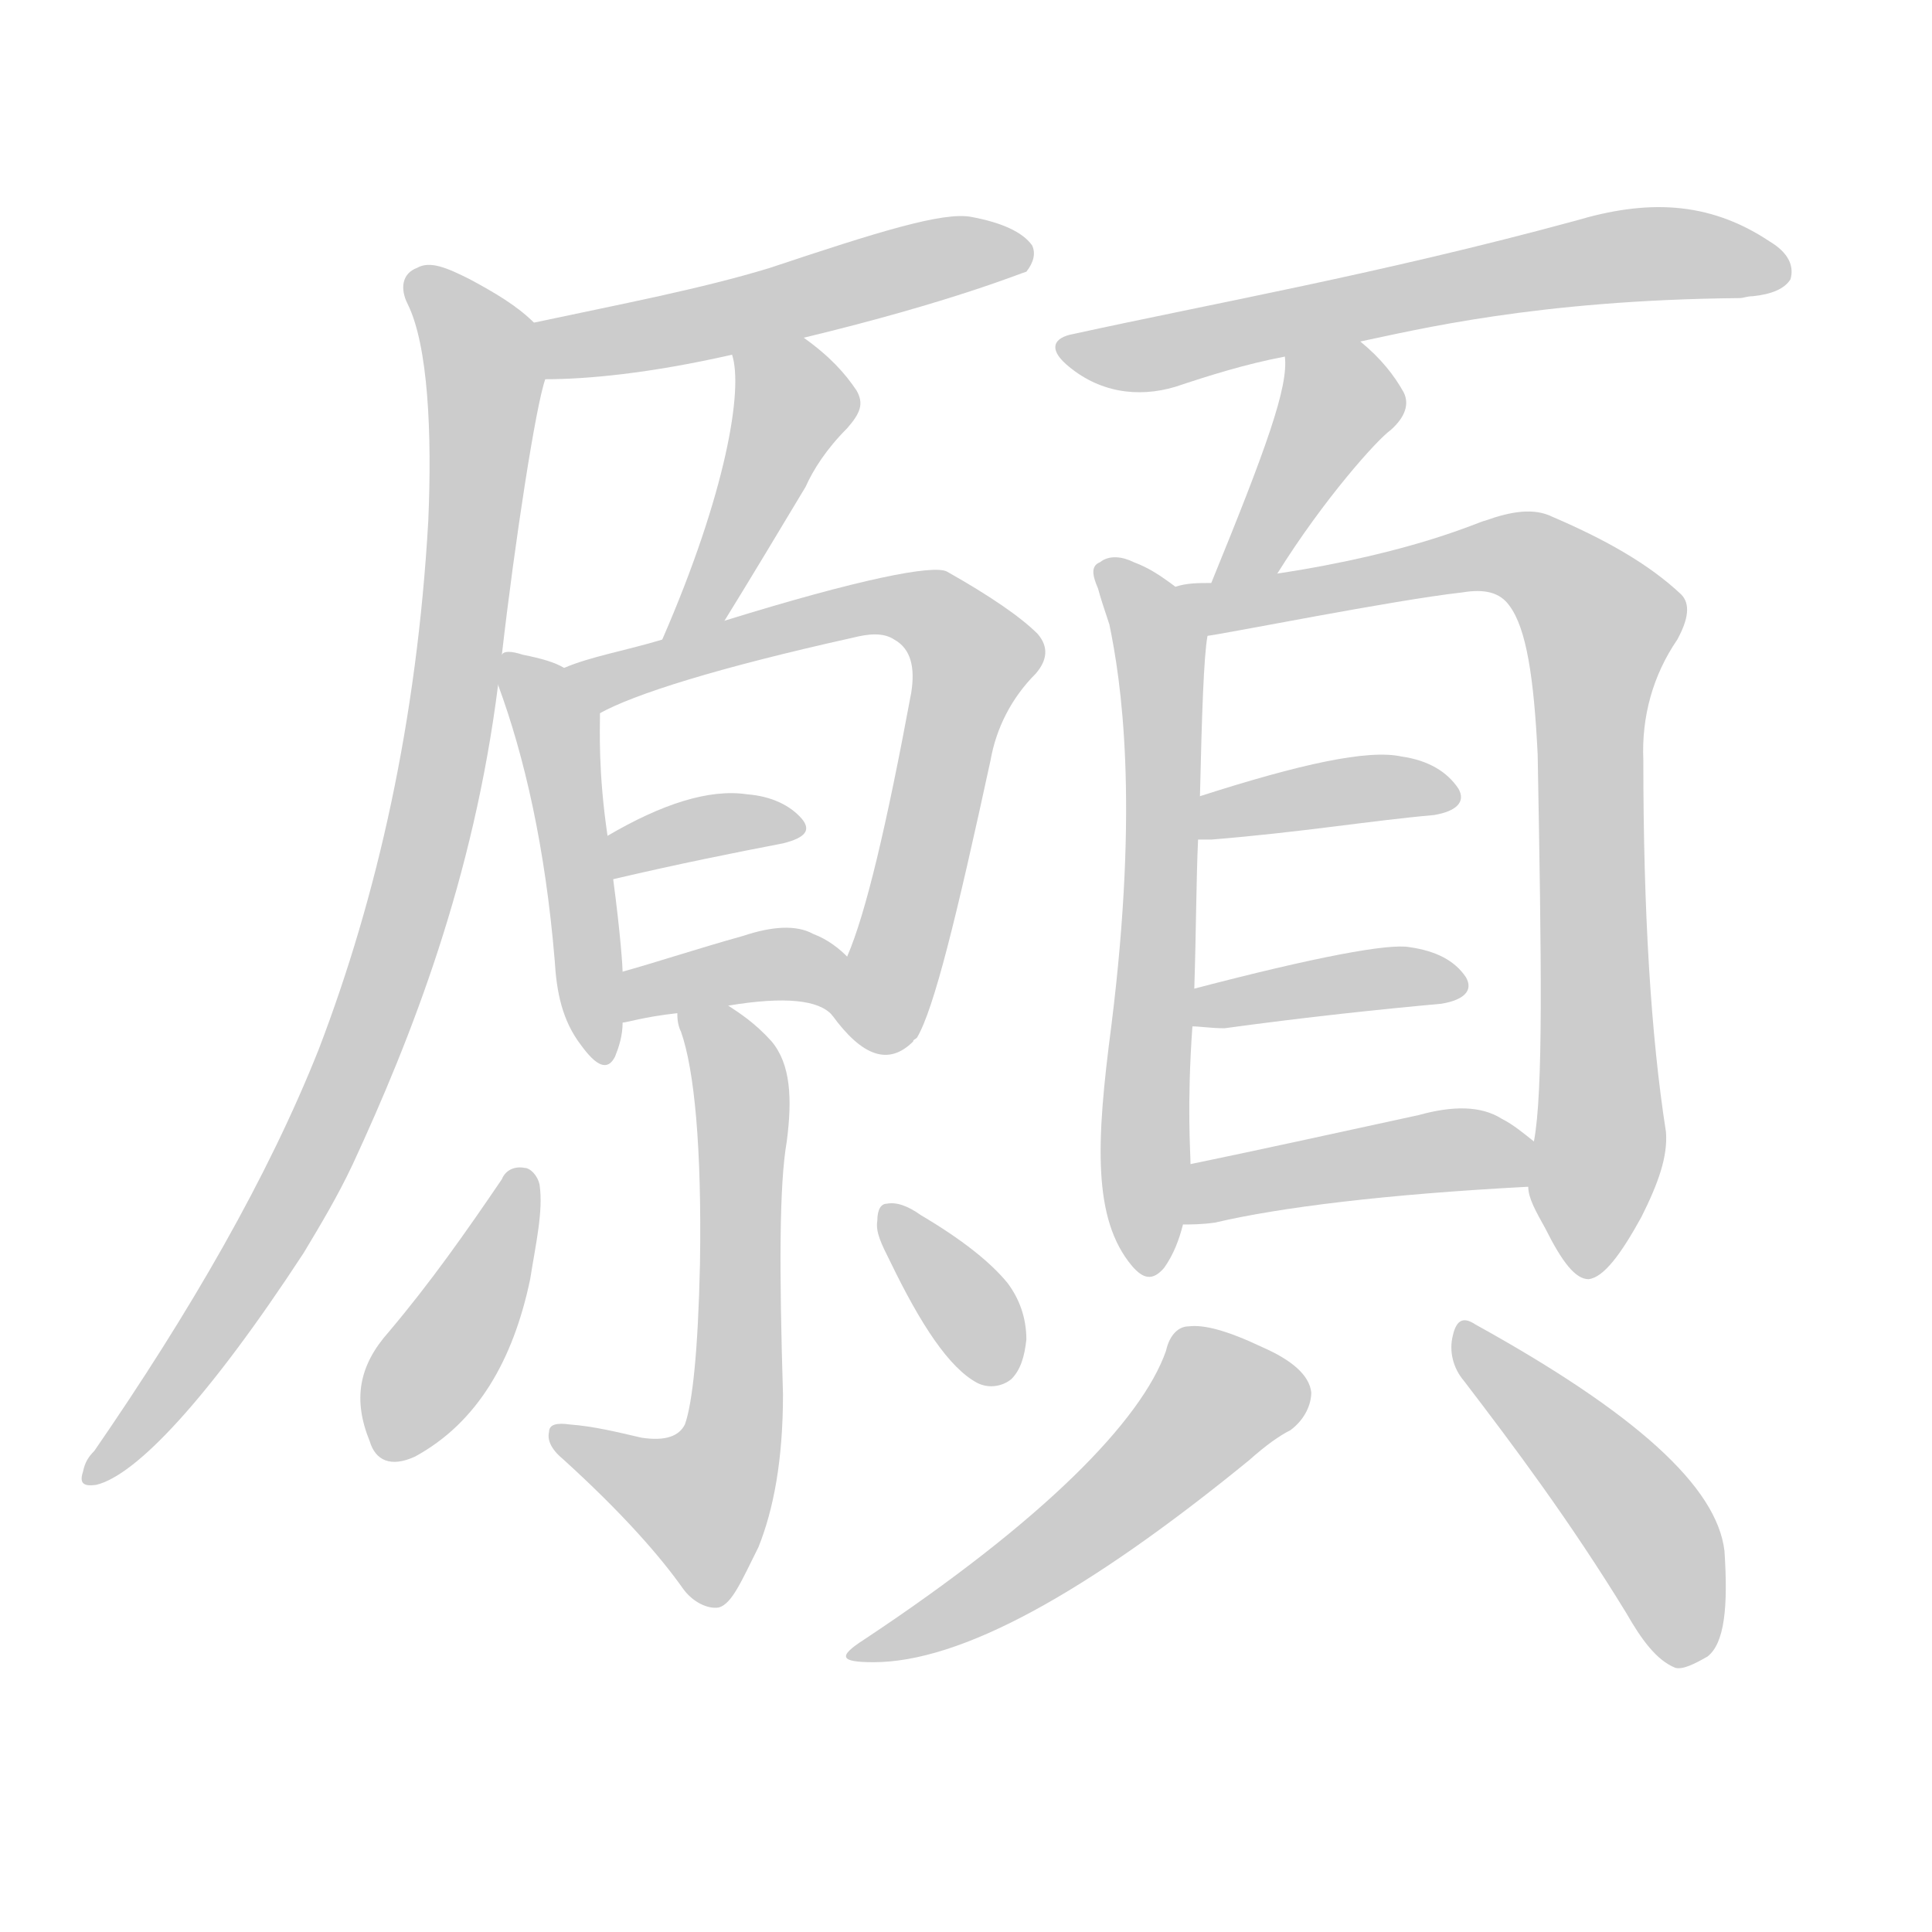 <!--
AnimCJK 2016-2018 Copyright Francois Mizessyn - https://github.com/parsimonhi/animCJK
Derived from:
    MakeMeAHanzi project - https://github.com/skishore/makemeahanzi
    Arphic PL KaitiM GB - https://apps.ubuntu.com/cat/applications/precise/fonts-arphic-gkai00mp/
    Arphic PL UKai - https://apps.ubuntu.com/cat/applications/fonts-arphic-ukai/
You can redistribute and/or modify this file under the terms of the Arphic Public License
as published by Arphic Technology Co., Ltd.
You should have received a copy of this license (the directory "APL") along with this file;
if not, see http://ftp.gnu.org/non-gnu/chinese-fonts-truetype/LICENSE.
-->
<svg id="z39000" class="acjk" version="1.1" viewBox="0 0 1024 1024" xmlns="http://www.w3.org/2000/svg" xmlns:xlink="http://www.w3.org/1999/xlink">
<style>
<![CDATA[
@keyframes z39000k {
	from {
		stroke:#ccc;
		stroke-dashoffset:3334;
	}
	1% {
		stroke:#c00;
		stroke-dashoffset:3334;
	}
	75% {
		stroke:#c00;
		stroke-dashoffset:0;
	}
	to {
		stroke:#000;
	}
}
#z39000 path[clip-path] {
	animation:z39000k 1s linear both;
	stroke-dasharray:3334;
	stroke-width:128;
	stroke-linecap:round;
	fill:none;
}
#z39000 path[clip-path="url(#z39000c1)"] {animation-delay:1s;}
#z39000 path[clip-path="url(#z39000c2)"] {animation-delay:2s;}
#z39000 path[clip-path="url(#z39000c3)"] {animation-delay:3s;}
#z39000 path[clip-path="url(#z39000c4)"] {animation-delay:4s;}
#z39000 path[clip-path="url(#z39000c5)"] {animation-delay:5s;}
#z39000 path[clip-path="url(#z39000c6)"] {animation-delay:6s;}
#z39000 path[clip-path="url(#z39000c7)"] {animation-delay:7s;}
#z39000 path[clip-path="url(#z39000c8)"] {animation-delay:8s;}
#z39000 path[clip-path="url(#z39000c9)"] {animation-delay:9s;}
#z39000 path[clip-path="url(#z39000c10)"] {animation-delay:10s;}
#z39000 path[clip-path="url(#z39000c11)"] {animation-delay:11s;}
#z39000 path[clip-path="url(#z39000c12)"] {animation-delay:12s;}
#z39000 path[clip-path="url(#z39000c13)"] {animation-delay:13s;}
#z39000 path[clip-path="url(#z39000c14)"] {animation-delay:14s;}
#z39000 path[clip-path="url(#z39000c15)"] {animation-delay:15s;}
#z39000 path[clip-path="url(#z39000c16)"] {animation-delay:16s;}
#z39000 path[clip-path="url(#z39000c17)"] {animation-delay:17s;}
#z39000 path[clip-path="url(#z39000c18)"] {animation-delay:18s;}
#z39000 path[clip-path="url(#z39000c19)"] {animation-delay:19s;}
#z39000 path {fill:#ccc;}
]]>
</style>
<path id="z39000d1" d="M426 179C505 160 543 144 544 144C548 139 549 134 547 130C542 123 531 118 515 115C500 112 465 123 408 142C372 153 330 161 283 171C273 173 279 201 289 201C311 201 344 198 388 188C413 182 413 182 426 179Z"/>
<path id="z39000d2" d="M283 171C274 162 262 155 249 148C237 142 228 138 221 142C213 145 212 153 216 161C227 183 229 230 227 276C221 382 200 475 169 556C142 624 101 695 50 769C47 772 45 775 44 780C42 786 44 788 51 787C72 782 110 742 161 664C170 649 179 634 187 617C218 550 251 466 264 363C265 352 265 352 266 347C273 286 284 215 289 201C291 191 291 177 283 171Z"/>
<path id="z39000d3" d="M384 329C397 308 415 278 427 258C431 249 438 238 449 227C456 219 458 214 454 207C448 198 440 189 426 179C416 171 385 175 388 188C394 206 385 261 351 339C347 350 377 338 384 329Z"/>
<path id="z39000d4" d="M264 363C278 401 289 449 294 509C295 526 298 541 308 554C316 565 322 568 326 560C328 555 330 549 330 542C330 542 330 524 330 515C330 513 329 496 325 466C323 451 323 451 322 443C317 409 318 387 318 378C318 368 308 358 299 354C294 351 287 349 277 347C271 345 267 345 266 347C261 348 262 358 264 363Z"/>
<path id="z39000d5" d="M441 538C457 560 471 565 484 552C484 551 485 551 486 550C495 535 507 486 525 403C528 386 536 370 549 357C555 350 556 343 550 336C541 327 525 316 502 303C495 299 455 307 384 329C362 336 362 336 351 339C331 345 313 348 299 354C290 358 309 383 318 378C336 368 380 354 452 338C460 336 468 335 474 339C483 344 485 354 483 367C470 437 459 484 449 507C445 517 435 529 441 538Z"/>
<path id="z39000d6" d="M325 466C359 458 389 452 415 447C427 444 430 440 425 434C419 427 409 422 396 421C376 418 351 426 322 443C315 447 317 468 325 466Z"/>
<path id="z39000d7" d="M386 533C416 528 434 530 441 538C449 545 457 515 449 507C445 503 439 498 431 495C422 490 409 491 394 496C369 503 348 510 330 515C322 518 321 544 330 542C332 542 341 539 359 537C377 534 377 534 386 533Z"/>
<path id="z39000d8" d="M359 537C359 539 359 543 361 547C368 567 372 608 371 670C370 716 367 744 363 755C360 761 353 764 340 762C327 759 315 756 302 755C295 754 291 755 291 759C290 763 292 768 298 773C330 802 350 825 362 842C367 849 375 853 381 852C388 850 393 838 402 820C410 800 415 774 415 739C413 673 413 628 417 605C420 582 419 564 409 552C400 542 392 537 386 533C378 528 359 528 359 537Z"/>
<path id="z39000d9" d="M266 625C247 653 228 680 206 706C190 724 187 742 196 764C199 774 207 778 220 772C253 754 272 721 281 678C284 659 288 642 286 628C285 623 281 619 278 619C273 618 268 620 266 625Z"/>
<path id="z39000d10" d="M472 669C488 702 503 725 518 733C524 736 531 735 536 731C541 726 543 719 544 710C544 698 540 688 534 680C525 669 510 657 488 644C481 639 475 637 470 638C467 638 465 641 465 647C464 653 467 659 472 669Z"/>
<path id="z39000d11" d="M721 181C750 175 814 159 922 158C924 158 926 157 929 157C939 156 946 153 949 148C951 141 948 134 938 128C905 106 872 106 835 117C732 145 642 161 569 177C558 179 556 185 565 193C582 208 603 211 623 205C641 199 660 193 681 189C708 184 708 184 721 181Z"/>
<path id="z39000d12" d="M677 304C702 264 730 233 737 228C745 221 747 214 744 208C739 199 732 190 721 181C711 171 681 175 681 189C683 205 671 238 642 309C638 320 670 313 677 304Z"/>
<path id="z39000d13" d="M623 311C615 305 609 301 601 298C595 295 588 294 583 298C578 300 579 305 582 312C583 316 586 325 588 331C594 360 604 424 589 544C581 605 579 646 600 671C606 678 611 679 617 672C622 665 625 657 627 649C630 628 630 628 631 617C631 611 629 586 632 544C633 531 633 531 633 524C634 493 634 467 635 445C636 430 636 430 636 422C637 379 638 348 640 337C642 327 631 317 623 311Z"/>
<path id="z39000d14" d="M810 629C810 635 814 642 819 651C828 669 835 678 842 678C850 677 859 665 870 645C879 627 884 613 883 600C875 549 871 483 871 403C870 380 876 358 889 339C895 328 896 320 891 315C874 299 851 286 823 274C813 269 801 271 787 276C785 276 750 293 677 304C654 307 654 307 642 309C635 309 629 309 623 311C613 313 630 339 640 337C649 336 739 318 775 314C787 312 795 314 800 321C809 333 813 359 815 400C817 510 818 579 813 605C812 613 808 621 810 629Z"/>
<path id="z39000d15" d="M635 445C637 445 639 445 642 445C691 441 726 435 760 432C772 430 777 425 773 418C767 409 757 403 743 401C725 397 689 405 636 422C629 425 627 445 635 445Z"/>
<path id="z39000d16" d="M632 544C636 544 642 545 649 545C693 539 731 535 764 532C776 530 781 525 777 518C771 509 761 504 747 502C736 500 698 507 633 524C626 525 625 544 632 544Z"/>
<path id="z39000d17" d="M627 649C631 649 637 649 644 648C678 640 734 633 810 629C818 629 819 610 813 605C808 601 802 596 796 593C785 586 770 586 752 591C706 601 665 610 631 617C620 619 616 649 627 649Z"/>
<path id="z39000d18" d="M618 716C605 753 553 806 458 869C444 878 445 881 463 881C509 881 575 845 662 774C671 766 678 761 684 758C692 752 695 744 695 738C694 729 685 721 669 714C650 705 638 702 630 703C625 703 620 707 618 716Z"/>
<path id="z39000d19" d="M776 732C802 766 832 806 862 855C870 869 878 880 888 884C892 885 898 882 905 878C914 871 916 852 914 822C910 788 867 749 782 702C776 698 772 699 770 708C768 716 770 725 776 732Z"/>
<defs>
	<clipPath id="z39000c1"><use xlink:href="#z39000d1"></use></clipPath>
	<clipPath id="z39000c2"><use xlink:href="#z39000d2"></use></clipPath>
	<clipPath id="z39000c3"><use xlink:href="#z39000d3"></use></clipPath>
	<clipPath id="z39000c4"><use xlink:href="#z39000d4"></use></clipPath>
	<clipPath id="z39000c5"><use xlink:href="#z39000d5"></use></clipPath>
	<clipPath id="z39000c6"><use xlink:href="#z39000d6"></use></clipPath>
	<clipPath id="z39000c7"><use xlink:href="#z39000d7"></use></clipPath>
	<clipPath id="z39000c8"><use xlink:href="#z39000d8"></use></clipPath>
	<clipPath id="z39000c9"><use xlink:href="#z39000d9"></use></clipPath>
	<clipPath id="z39000c10"><use xlink:href="#z39000d10"></use></clipPath>
	<clipPath id="z39000c11"><use xlink:href="#z39000d11"></use></clipPath>
	<clipPath id="z39000c12"><use xlink:href="#z39000d12"></use></clipPath>
	<clipPath id="z39000c13"><use xlink:href="#z39000d13"></use></clipPath>
	<clipPath id="z39000c14"><use xlink:href="#z39000d14"></use></clipPath>
	<clipPath id="z39000c15"><use xlink:href="#z39000d15"></use></clipPath>
	<clipPath id="z39000c16"><use xlink:href="#z39000d16"></use></clipPath>
	<clipPath id="z39000c17"><use xlink:href="#z39000d17"></use></clipPath>
	<clipPath id="z39000c18"><use xlink:href="#z39000d18"></use></clipPath>
	<clipPath id="z39000c19"><use xlink:href="#z39000d19"></use></clipPath>
</defs>
<path pathLength="3333" clip-path="url(#z39000c1)" d="M290 176L542 131"/>
<path pathLength="3333" clip-path="url(#z39000c2)" d="M224 149L258 201L219 465L166 614L50 781"/>
<path pathLength="3333" clip-path="url(#z39000c3)" d="M395 191L421 224L358 330"/>
<path pathLength="3333" clip-path="url(#z39000c4)" d="M272 355L296 387L319 557"/>
<path pathLength="3333" clip-path="url(#z39000c5)" d="M308 353L473 320L508 337L463 554"/>
<path pathLength="3333" clip-path="url(#z39000c6)" d="M328 457L420 437"/>
<path pathLength="3333" clip-path="url(#z39000c7)" d="M334 534L414 511L440 529"/>
<path pathLength="3333" clip-path="url(#z39000c8)" d="M367 540L394 589L385 778L362 807L298 762"/>
<path pathLength="3333" clip-path="url(#z39000c9)" d="M279 624L206 769"/>
<path pathLength="3333" clip-path="url(#z39000c10)" d="M472 646L529 730"/>
<path pathLength="3333" clip-path="url(#z39000c11)" d="M567 185L863 134L944 140"/>
<path pathLength="3333" clip-path="url(#z39000c12)" d="M688 192L709 226L649 304"/>
<path pathLength="3333" clip-path="url(#z39000c13)" d="M587 302L616 351L607 673"/>
<path pathLength="3333" clip-path="url(#z39000c14)" d="M 631,313 799,293 851,332 840,673"/>
<path pathLength="3333" clip-path="url(#z39000c15)" d="M645 438L769 422"/>
<path pathLength="3333" clip-path="url(#z39000c16)" d="M641 538L773 519"/>
<path pathLength="3333" clip-path="url(#z39000c17)" d="M635 642L810 615"/>
<path pathLength="3333" clip-path="url(#z39000c18)" d="M 631,712 651,743 542,834 454,876"/>
<path pathLength="3333" clip-path="url(#z39000c19)" d="M777 706L870 805L902 877"/>
</svg>